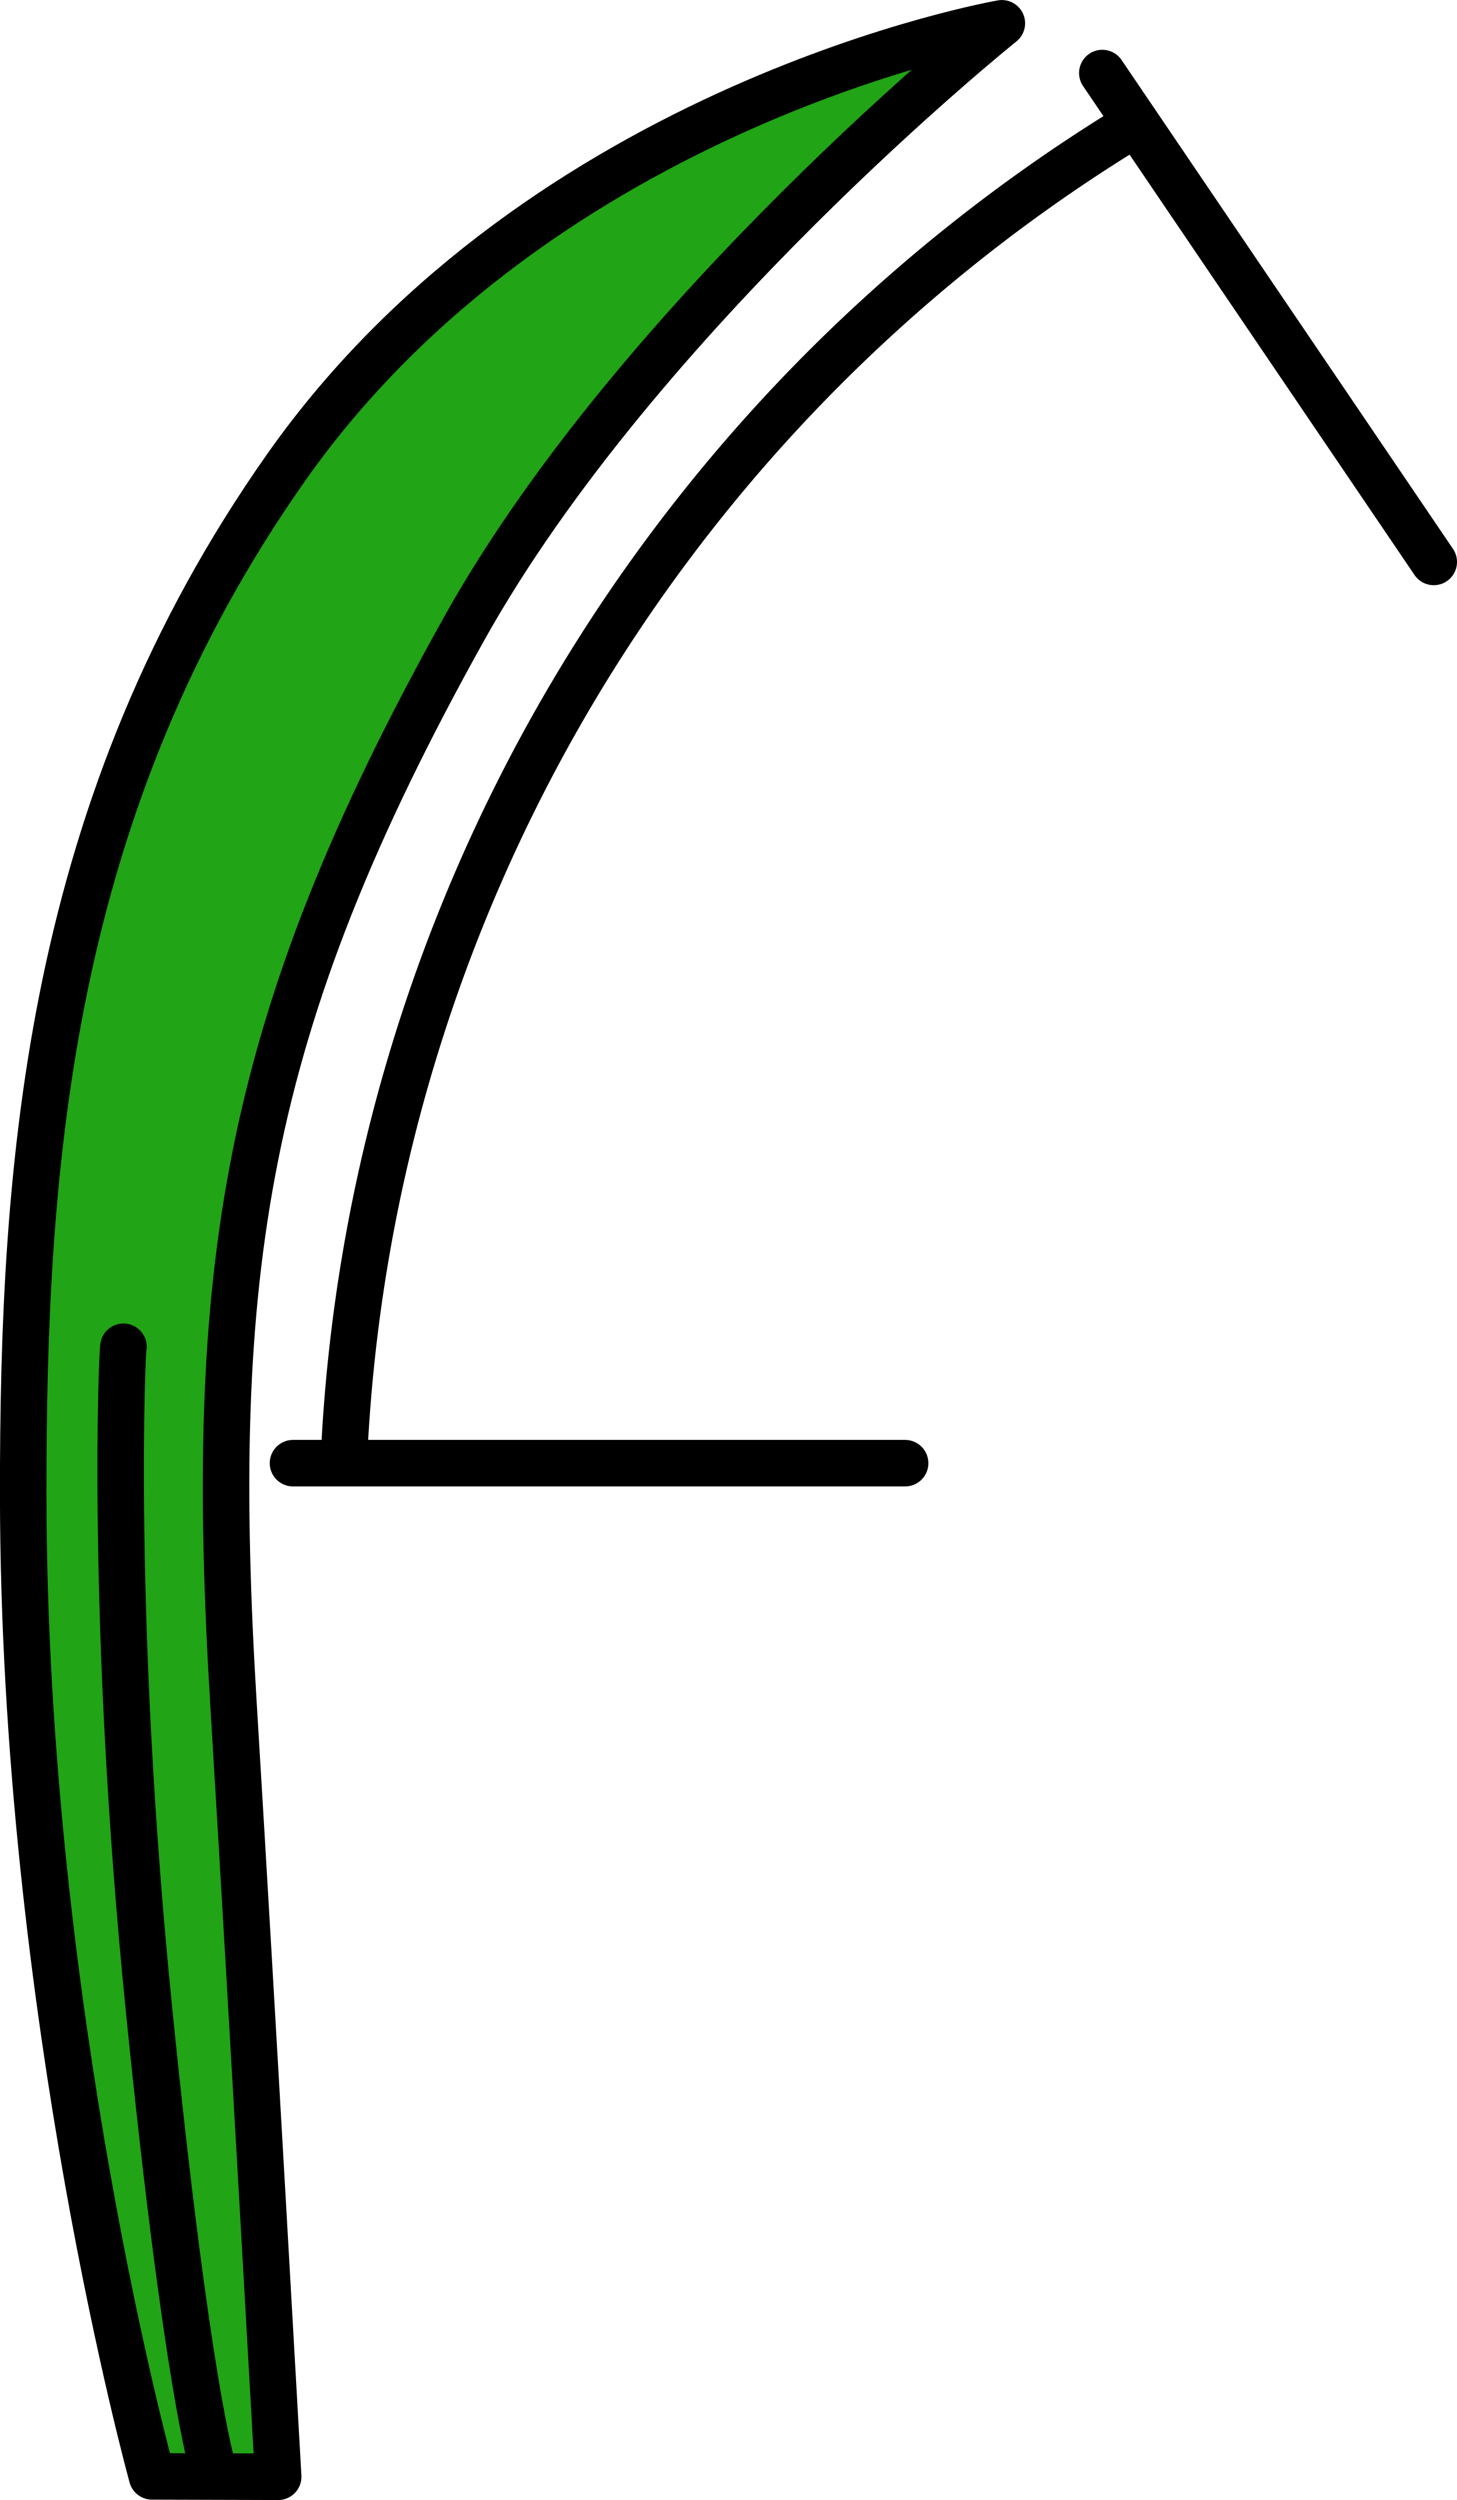 <?xml version="1.0" encoding="UTF-8" standalone="no"?>
<!-- Created with Inkscape (http://www.inkscape.org/) -->

<svg
   width="37.611mm"
   height="64.495mm"
   viewBox="0 0 37.611 64.495"
   version="1.1"
   id="svg5"
   inkscape:version="1.2.2 (732a01da63, 2022-12-09)"
   sodipodi:docname="all_icons.svg"
   xmlns:inkscape="http://www.inkscape.org/namespaces/inkscape"
   xmlns:sodipodi="http://sodipodi.sourceforge.net/DTD/sodipodi-0.dtd"
   xmlns="http://www.w3.org/2000/svg"
   xmlns:svg="http://www.w3.org/2000/svg">
  <sodipodi:namedview
     id="namedview7"
     pagecolor="#505050"
     bordercolor="#eeeeee"
     borderopacity="1"
     inkscape:showpageshadow="0"
     inkscape:pageopacity="0"
     inkscape:pagecheckerboard="0"
     inkscape:deskcolor="#505050"
     inkscape:document-units="mm"
     showgrid="false"
     inkscape:zoom="1.0129245"
     inkscape:cx="372.68325"
     inkscape:cy="252.23992"
     inkscape:window-width="1920"
     inkscape:window-height="991"
     inkscape:window-x="-9"
     inkscape:window-y="-9"
     inkscape:window-maximized="1"
     inkscape:current-layer="layer1" />
  <defs
     id="defs2" />
  <g
     inkscape:label="Layer 1"
     inkscape:groupmode="layer"
     id="layer1"
     transform="translate(-110.96,-19.784)">
    <path
       style="fill:#21a415;fill-opacity:1;stroke:#000000;stroke-width:1.2;stroke-linecap:round;stroke-linejoin:round;stroke-dasharray:none"
       d="m 114.884,83.67 c 0,0 -3.313,-11.976 -3.325,-25.304 -0.008,-8.622 0.657,-17.82 6.793,-26.53 6.627,-9.407 18.47,-11.451 18.47,-11.451 0,0 -9.349,7.486 -13.897,15.646 -5.72,10.262 -6.616,16.584 -5.933,27.791 0.467,7.651 1.149,19.858 1.149,19.858 z"
       id="path1574"
       sodipodi:nodetypes="csscsscc" />
    <path
       style="fill:#21a415;fill-opacity:0;stroke:#000000;stroke-width:1.2;stroke-linecap:round;stroke-linejoin:round;stroke-dasharray:none"
       d="m 116.45,83.439 c 0,0 -0.665,-2.081 -1.649,-11.869 -1.004,-9.989 -0.686,-17.12 -0.653,-17.044"
       id="path1578"
       sodipodi:nodetypes="csc" />
    <path
       id="path1755"
       style="fill:none;fill-opacity:0;stroke:#000000;stroke-width:1.2;stroke-linecap:round;stroke-linejoin:round;stroke-dasharray:none"
       d="M 119.846,57.256 A 42.511,42.511 0 0 1 139.872,23.221" />
    <path
       style="fill:#21a415;fill-opacity:0;stroke:#000000;stroke-width:1.2;stroke-linecap:round;stroke-linejoin:round;stroke-dasharray:none"
       d="m 118.523,57.531 h 15.802"
       id="path1758"
       sodipodi:nodetypes="cc" />
    <path
       style="fill:#21a415;fill-opacity:0;stroke:#000000;stroke-width:1.2;stroke-linecap:round;stroke-linejoin:round;stroke-dasharray:none"
       d="m 139.415,21.668 8.556,12.613"
       id="path1760"
       sodipodi:nodetypes="cc" />
  </g>
</svg>
